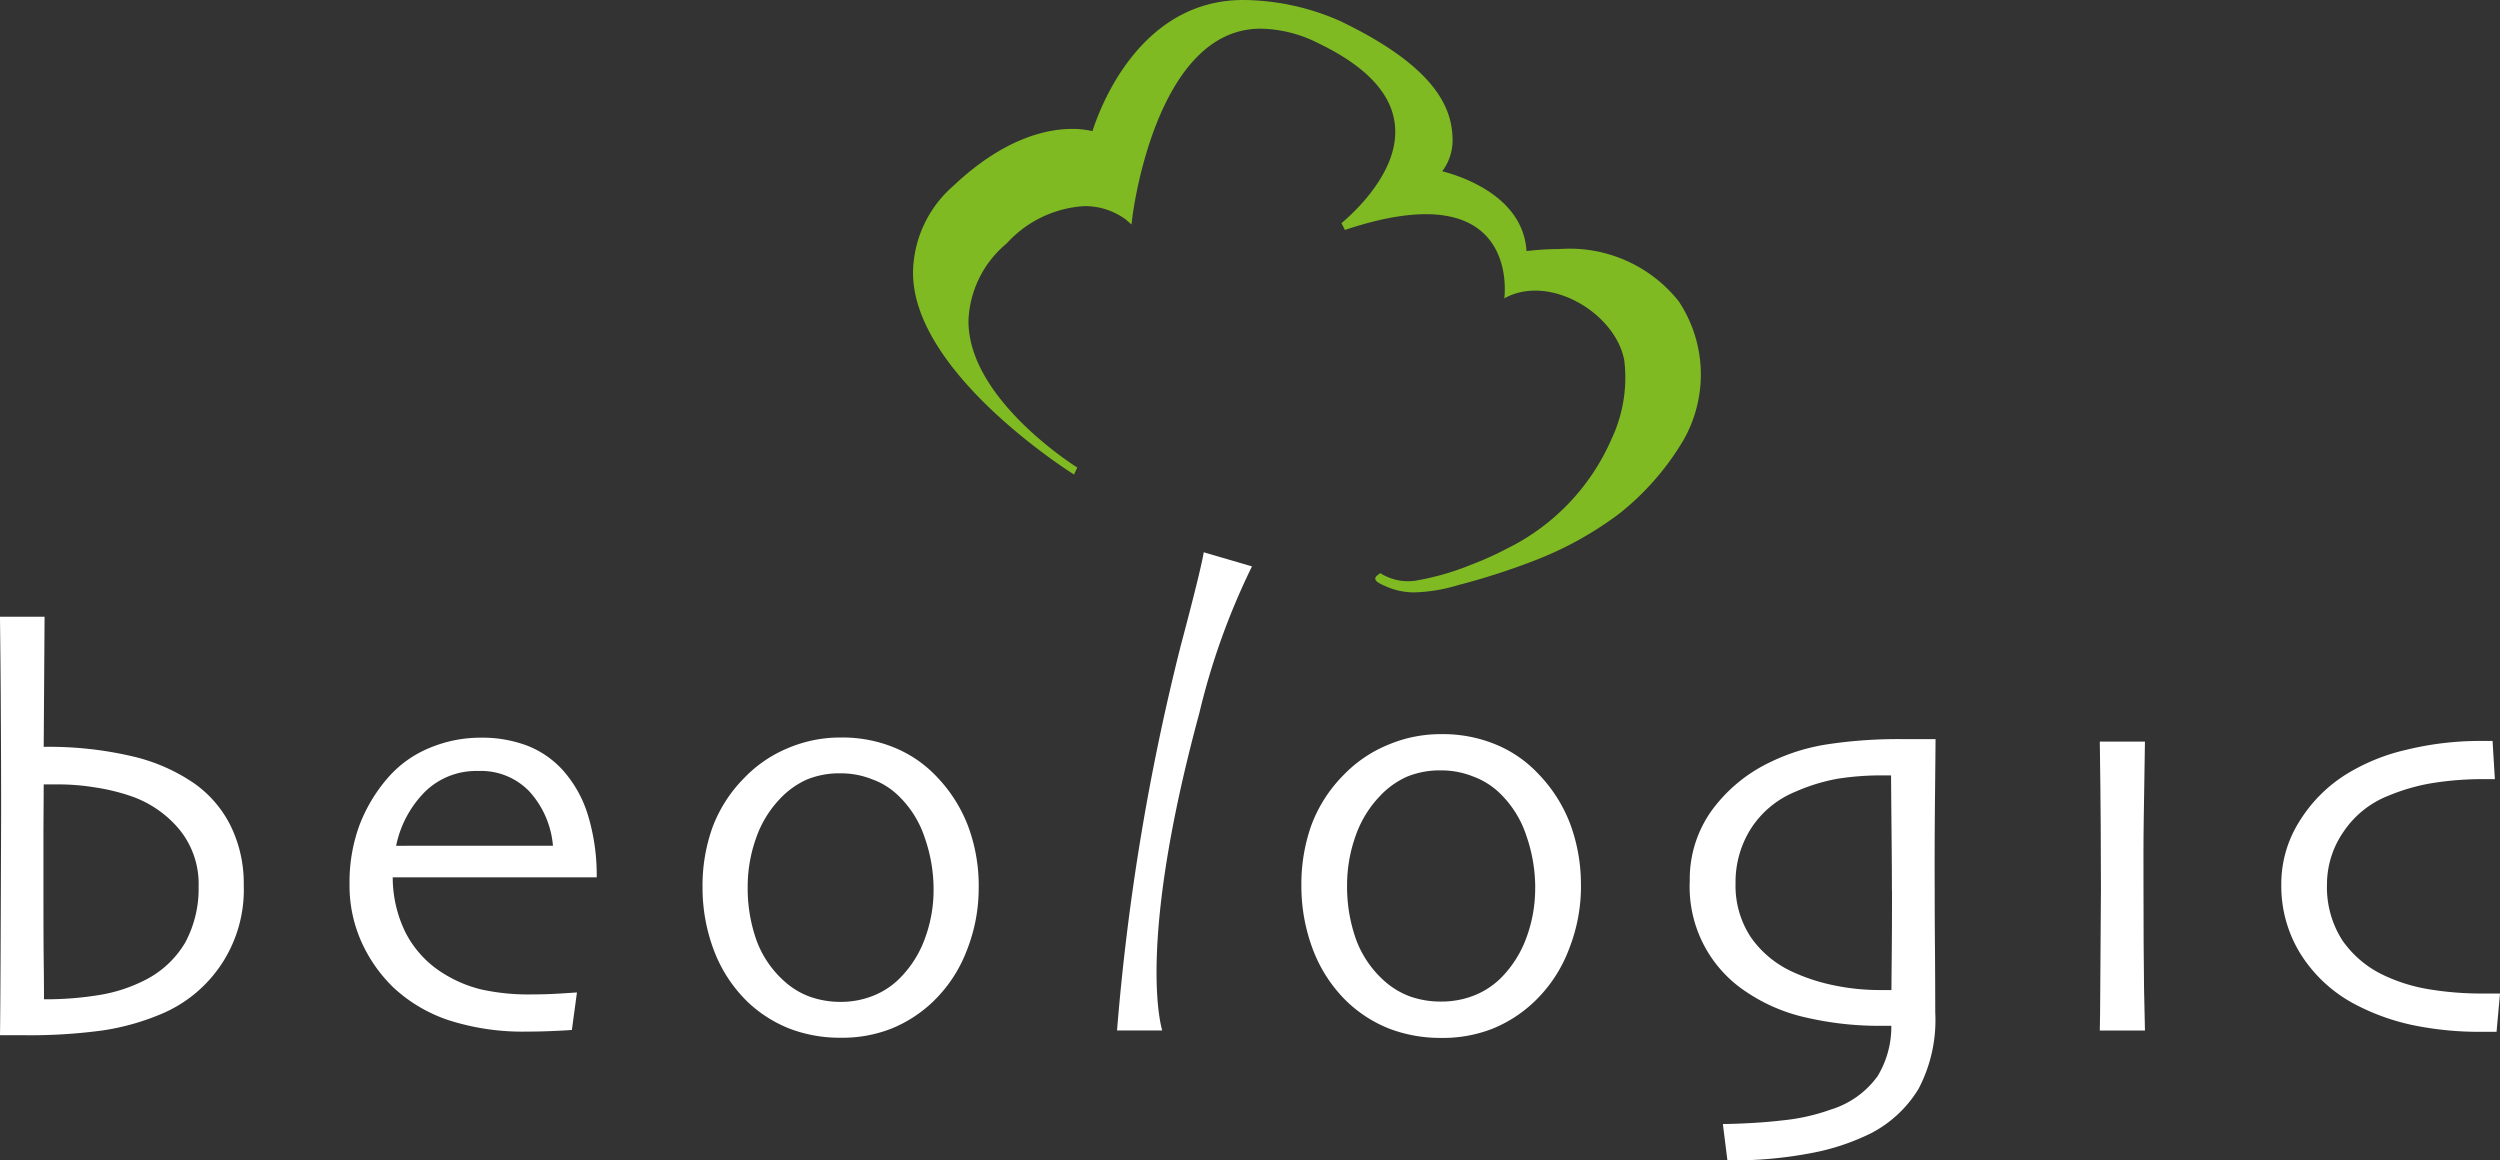 <svg id="txt" xmlns="http://www.w3.org/2000/svg" width="123.893" height="57.506" viewBox="0 0 123.893 57.506">
  <rect x="0" y="0" width="123.893" height="57.506" fill="#333333" stroke="none"/>
  <path id="Path_263" data-name="Path 263" d="M174.414,759.275a6.668,6.668,0,0,1-4.166,6.4,11.984,11.984,0,0,1-2.837.784,26.7,26.7,0,0,1-3.831.236h-1.246q.016-1.074.029-4t.027-7.034q0-2.515-.015-4.879c-.006-1.576-.023-3.182-.042-4.825h2.21l-.043,6.447a18.078,18.078,0,0,1,4.586.515,9.02,9.02,0,0,1,2.88,1.3,5.652,5.652,0,0,1,1.818,2.141,6.464,6.464,0,0,1,.629,2.907m-2.236.056a4.266,4.266,0,0,0-.966-2.839,5.411,5.411,0,0,0-2.459-1.663,10.167,10.167,0,0,0-1.692-.405,11.379,11.379,0,0,0-1.872-.152H164.5q0,.306-.013,2.235v3.159q0,2.338.013,3.3c.008.641.014,1.295.014,1.955a16.143,16.143,0,0,0,2.811-.223,7.632,7.632,0,0,0,2.194-.727,4.823,4.823,0,0,0,2-1.872,5.616,5.616,0,0,0,.657-2.769" transform="translate(-162.334 -715.392)" fill="#fff" fill-rule="evenodd"/>
  <path id="Path_264" data-name="Path 264" d="M336.553,808.857h-10.11a6.211,6.211,0,0,0,.63,2.726,5.124,5.124,0,0,0,1.887,2.041,6.357,6.357,0,0,0,1.847.784,10.73,10.73,0,0,0,2.488.252c.532,0,1.014-.016,1.454-.045l.824-.053-.251,1.858c-.075.008-.322.024-.742.044s-.912.038-1.481.038a11.965,11.965,0,0,1-3.9-.57,7.5,7.5,0,0,1-2.715-1.609,7.3,7.3,0,0,1-1.551-2.181,6.8,6.8,0,0,1-.63-2.95,8.2,8.2,0,0,1,.478-2.881,7.8,7.8,0,0,1,1.425-2.39,5.5,5.5,0,0,1,2.042-1.468,6.5,6.5,0,0,1,2.542-.516,6.323,6.323,0,0,1,2.309.391,4.662,4.662,0,0,1,1.746,1.189,5.926,5.926,0,0,1,1.258,2.209,10.211,10.211,0,0,1,.449,3.131m-2.168-1.566a4.567,4.567,0,0,0-1.189-2.712,3.324,3.324,0,0,0-2.516-.992,3.626,3.626,0,0,0-2.614,1.006,5.29,5.29,0,0,0-1.453,2.7Z" transform="translate(-306.981 -765.379)" fill="#fff" fill-rule="evenodd"/>
  <path id="Path_265" data-name="Path 265" d="M501.542,809.37a8.338,8.338,0,0,1-.587,3.1A6.93,6.93,0,0,1,499.293,815a6.534,6.534,0,0,1-2.056,1.342,6.631,6.631,0,0,1-2.545.46,6.964,6.964,0,0,1-2.513-.447,6.451,6.451,0,0,1-2.1-1.341,7,7,0,0,1-1.649-2.517,8.762,8.762,0,0,1-.573-3.158,8.542,8.542,0,0,1,.489-2.95,6.912,6.912,0,0,1,1.551-2.434,6.384,6.384,0,0,1,2.18-1.5,6.611,6.611,0,0,1,2.631-.531,6.763,6.763,0,0,1,2.628.489,5.992,5.992,0,0,1,2.112,1.439,7.239,7.239,0,0,1,1.579,2.49,8.47,8.47,0,0,1,.516,3.018m-2.236.1a7.717,7.717,0,0,0-.434-2.557,5.084,5.084,0,0,0-1.315-2.1,3.615,3.615,0,0,0-1.3-.81,4.163,4.163,0,0,0-1.551-.294,4.236,4.236,0,0,0-1.678.307,4.188,4.188,0,0,0-1.343.964,5.346,5.346,0,0,0-1.173,1.931,7.143,7.143,0,0,0-.419,2.432,7.7,7.7,0,0,0,.432,2.628,5.045,5.045,0,0,0,1.4,2.056,3.846,3.846,0,0,0,1.257.755,4.54,4.54,0,0,0,1.509.253,4.285,4.285,0,0,0,1.637-.31,3.841,3.841,0,0,0,1.341-.9,5.376,5.376,0,0,0,1.217-1.956,6.934,6.934,0,0,0,.42-2.4" transform="translate(-453.041 -765.375)" fill="#fff" fill-rule="evenodd"/>
  <path id="Path_266" data-name="Path 266" d="M779.245,807.845a8.456,8.456,0,0,1-.6,3.141,7,7,0,0,1-1.684,2.56,6.6,6.6,0,0,1-2.078,1.359,6.734,6.734,0,0,1-2.575.465,7.109,7.109,0,0,1-2.547-.452,6.478,6.478,0,0,1-2.122-1.357,7.085,7.085,0,0,1-1.67-2.549,8.843,8.843,0,0,1-.58-3.2,8.674,8.674,0,0,1,.495-2.983,6.991,6.991,0,0,1,1.571-2.462,6.429,6.429,0,0,1,2.207-1.513,6.677,6.677,0,0,1,2.66-.538,6.866,6.866,0,0,1,2.659.495,6.039,6.039,0,0,1,2.137,1.459,7.268,7.268,0,0,1,1.6,2.516,8.616,8.616,0,0,1,.524,3.057m-2.265.1a7.8,7.8,0,0,0-.437-2.587,5.165,5.165,0,0,0-1.329-2.124,3.757,3.757,0,0,0-1.316-.819,4.2,4.2,0,0,0-1.571-.3,4.292,4.292,0,0,0-1.7.31,4.175,4.175,0,0,0-1.359.978,5.435,5.435,0,0,0-1.187,1.952,7.259,7.259,0,0,0-.425,2.459,7.784,7.784,0,0,0,.439,2.662,5.135,5.135,0,0,0,1.414,2.079,3.979,3.979,0,0,0,1.275.765,4.58,4.58,0,0,0,1.527.251,4.408,4.408,0,0,0,1.655-.308,3.934,3.934,0,0,0,1.358-.906,5.472,5.472,0,0,0,1.23-1.981,7.009,7.009,0,0,0,.424-2.434" transform="translate(-700.896 -763.934)" fill="#fff" fill-rule="evenodd"/>
  <path id="Path_267" data-name="Path 267" d="M957.473,802.56q0,.312-.026,2.8t-.016,4.739q0,1.527.016,3.113c.006,1.057.011,2.021.011,2.9a7.3,7.3,0,0,1-.832,3.791,5.959,5.959,0,0,1-2.35,2.192,11.371,11.371,0,0,1-2.928.977,20.648,20.648,0,0,1-4.189.368l-.225-1.8q1.653-.028,2.971-.184a9.967,9.967,0,0,0,2.391-.539,4.468,4.468,0,0,0,2.307-1.653,4.727,4.727,0,0,0,.679-2.492H954.6a16.038,16.038,0,0,1-3.467-.394,8.656,8.656,0,0,1-3.04-1.288,6.229,6.229,0,0,1-2.8-5.5,5.829,5.829,0,0,1,1.091-3.493,7.654,7.654,0,0,1,2.913-2.4,9.892,9.892,0,0,1,2.829-.878,23.444,23.444,0,0,1,3.722-.255h1.626m-2.163,7.526q0-1.019-.015-2.545t-.028-3.184H954.9a14.092,14.092,0,0,0-2.3.169,9.294,9.294,0,0,0-2.066.638,4.756,4.756,0,0,0-2.207,1.826,4.949,4.949,0,0,0-.765,2.716,4.63,4.63,0,0,0,.75,2.66,5.078,5.078,0,0,0,2.038,1.71,9.385,9.385,0,0,0,1.994.666,11.163,11.163,0,0,0,2.42.253h.523q0-.168.014-1.569t.015-3.339" transform="translate(-861.553 -765.935)" fill="#fff" fill-rule="evenodd"/>
  <path id="Path_268" data-name="Path 268" d="M1137.5,818.069h-2.237q.014-.228.028-2.787t.028-4.229q0-1.457-.011-3.2t-.045-4.1h2.237c-.022,1.357-.039,2.632-.059,3.819s-.013,2.232-.013,3.156q0,3.295.028,5.29.044,1.995.045,2.051" transform="translate(-1031.203 -767)" fill="#fff" fill-rule="evenodd"/>
  <path id="Path_269" data-name="Path 269" d="M1230.234,815.9l-.171,1.9h-.778a16.321,16.321,0,0,1-3.409-.339,11.066,11.066,0,0,1-2.844-1.034,7.059,7.059,0,0,1-2.674-2.475,6.368,6.368,0,0,1-.962-3.439,5.781,5.781,0,0,1,.88-3.113,7.207,7.207,0,0,1,2.289-2.333,9.838,9.838,0,0,1,3.042-1.247,15.351,15.351,0,0,1,3.678-.435h.58l.114,1.893h-.439a15.881,15.881,0,0,0-2.687.2,9.753,9.753,0,0,0-2.151.623,4.767,4.767,0,0,0-2.221,1.783,4.57,4.57,0,0,0-.821,2.6,4.865,4.865,0,0,0,.764,2.786,5.18,5.18,0,0,0,2.051,1.727,8.354,8.354,0,0,0,2.236.694,15.794,15.794,0,0,0,2.632.211h.891" transform="translate(-1106.341 -766.666)" fill="#fff"/>
  <path id="Path_270" data-name="Path 270" d="M686.6,716.733l-2.391-.7h0c-.071.444-.347,1.647-1.142,4.639a115.859,115.859,0,0,0-3.155,19.059h2.238c0-.049-1.338-4,1.837-15.713a34.731,34.731,0,0,1,2.614-7.287" transform="translate(-624.555 -688.664)" fill="#fff" fill-rule="evenodd"/>
  <path id="Path_271" data-name="Path 271" d="M608.327,488.777c0-.1.136-.168.241-.258a2.563,2.563,0,0,0,1.951.336l.036-.005a12.924,12.924,0,0,0,2.526-.75,15.958,15.958,0,0,0,1.776-.8,10.894,10.894,0,0,0,5.183-5.447,7.116,7.116,0,0,0,.621-3.888c-.445-2.346-3.725-4.3-5.944-3.062,0,0,.887-6.335-7.9-3.39l-.169-.337c0-.009,2.682-2.122,2.664-4.532,0-1.4-.864-2.966-3.814-4.386a6.507,6.507,0,0,0-2.8-.719c-5.294-.074-6.408,9.331-6.412,9.336l-.044.366-.276-.241a3.41,3.41,0,0,0-2.061-.668,5.641,5.641,0,0,0-3.85,1.851,5.215,5.215,0,0,0-1.892,3.823c-.029,3.908,5.378,7.272,5.393,7.28l-.163.346s-8.085-5.037-7.977-10.1a5.788,5.788,0,0,1,1.994-4.2c2.5-2.366,4.632-2.828,5.888-2.826a4.267,4.267,0,0,1,1.009.111c.344-1.081,2.3-6.475,7.439-6.5a12.035,12.035,0,0,1,4.817,1.034c4.971,2.377,5.585,4.491,5.591,5.929a2.536,2.536,0,0,1-.513,1.523c1.01.263,4.011,1.266,4.176,3.956a14.19,14.19,0,0,1,1.642-.1,6.9,6.9,0,0,1,5.9,2.587,6.557,6.557,0,0,1,.2,6.944,13.276,13.276,0,0,1-3.138,3.577,17.35,17.35,0,0,1-4.312,2.369,34.1,34.1,0,0,1-3.693,1.181,8.214,8.214,0,0,1-2.143.357,3.436,3.436,0,0,1-1.337-.262c-.146-.063-.53-.207-.6-.36a.152.152,0,0,1-.016-.071" transform="translate(-540.168 -460.117)" fill="#7fba23"/>
</svg>
